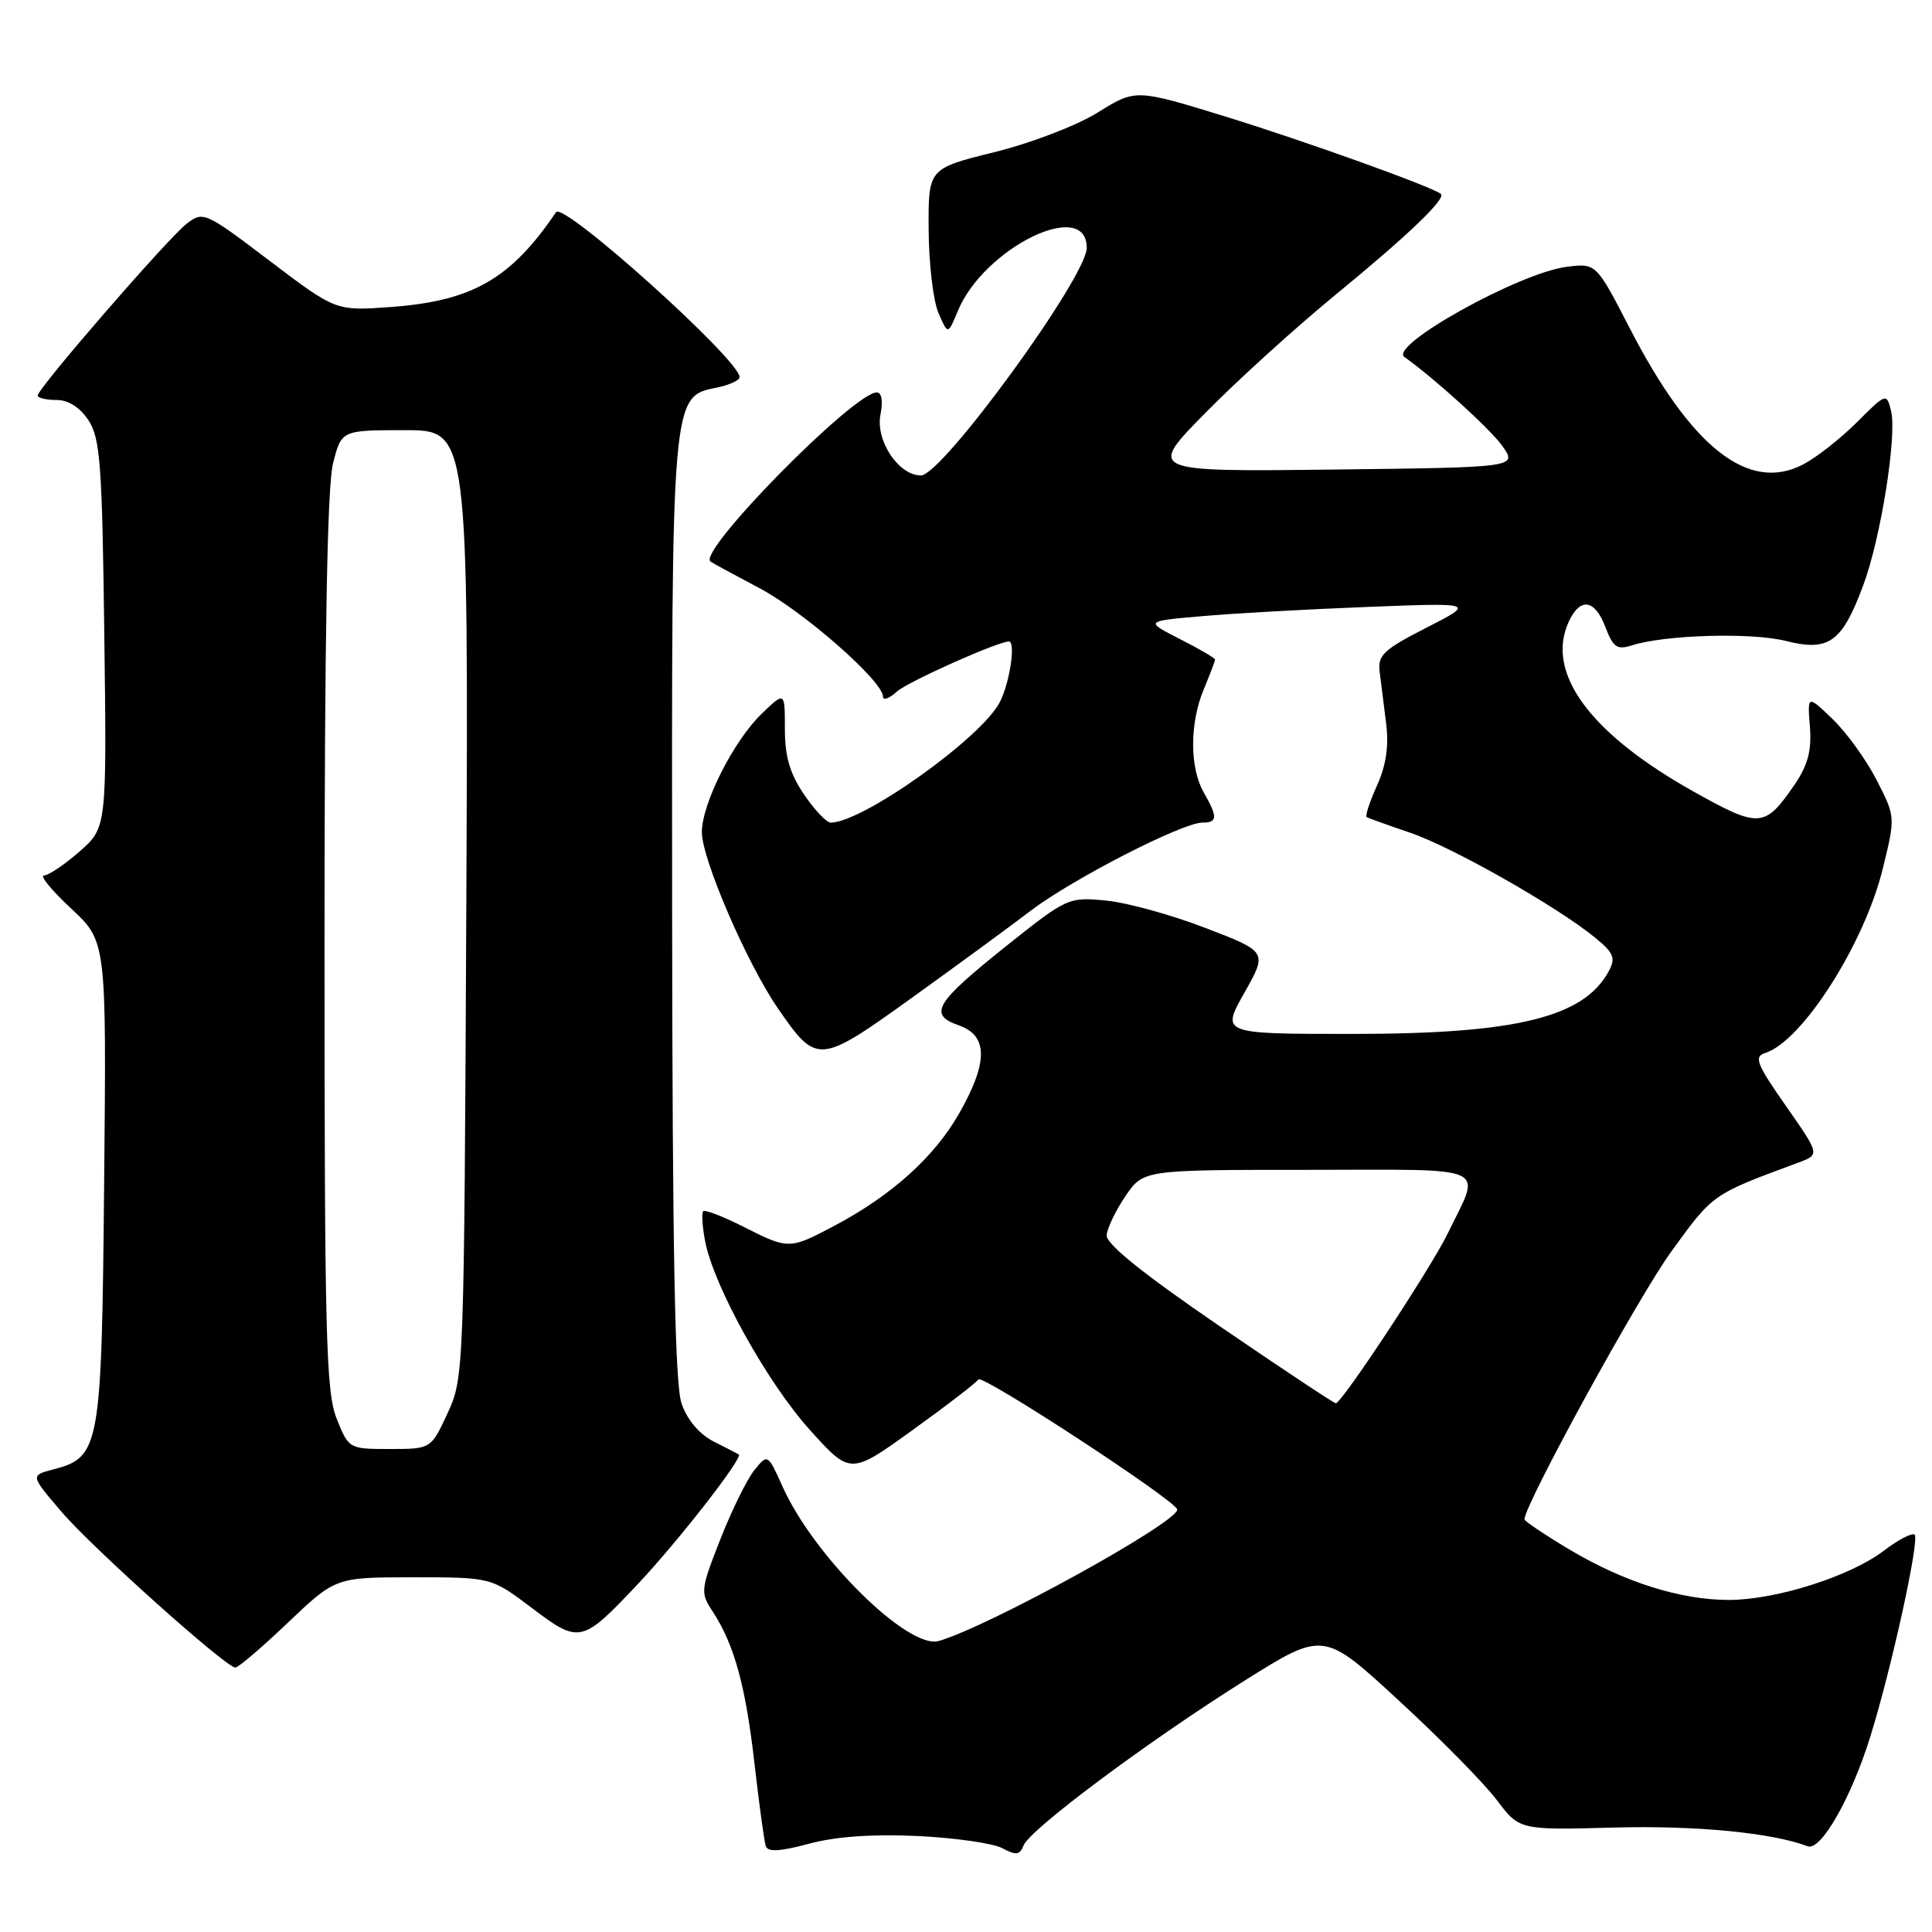 <?xml version="1.0" encoding="UTF-8" standalone="no"?>
<!DOCTYPE svg PUBLIC "-//W3C//DTD SVG 1.1//EN" "http://www.w3.org/Graphics/SVG/1.1/DTD/svg11.dtd" >
<svg xmlns="http://www.w3.org/2000/svg" xmlns:xlink="http://www.w3.org/1999/xlink" version="1.1" viewBox="0 0 256 256">
 <g >
 <path fill="currentColor"
d=" M 121.53 243.28 C 126.50 243.51 131.57 244.24 132.80 244.89 C 134.64 245.88 135.13 245.81 135.63 244.53 C 136.44 242.42 152.17 230.69 164.95 222.67 C 175.38 216.13 175.38 216.13 185.34 225.32 C 190.83 230.37 196.67 236.30 198.32 238.50 C 201.34 242.50 201.34 242.50 213.89 242.16 C 224.74 241.87 234.84 242.85 239.52 244.64 C 241.27 245.32 245.33 238.20 247.86 230.00 C 250.69 220.87 254.37 204.04 253.70 203.36 C 253.39 203.05 251.54 204.01 249.60 205.49 C 245.17 208.87 235.31 212.00 229.09 212.00 C 222.68 212.00 215.24 209.65 208.01 205.35 C 204.71 203.38 202.00 201.56 202.00 201.32 C 202.00 199.38 217.04 171.94 221.41 165.90 C 227.02 158.15 226.82 158.30 238.32 154.04 C 241.15 152.99 241.15 152.99 236.64 146.54 C 232.75 140.97 232.37 140.02 233.89 139.53 C 238.80 137.98 247.03 125.08 249.48 115.10 C 251.16 108.24 251.16 108.24 248.67 103.37 C 247.30 100.69 244.67 97.06 242.84 95.29 C 239.49 92.08 239.49 92.08 239.82 96.29 C 240.07 99.43 239.56 101.36 237.83 103.91 C 233.85 109.73 233.15 109.78 224.43 104.90 C 210.69 97.21 204.77 89.18 207.85 82.42 C 209.37 79.10 211.33 79.38 212.74 83.13 C 213.74 85.77 214.27 86.14 216.21 85.52 C 220.61 84.11 232.08 83.78 236.64 84.93 C 242.33 86.36 244.06 85.13 246.87 77.61 C 249.21 71.37 251.39 57.68 250.57 54.42 C 249.98 52.06 249.92 52.08 246.04 55.96 C 243.88 58.12 240.66 60.64 238.89 61.56 C 231.69 65.28 224.12 59.33 215.98 43.55 C 211.50 34.86 211.50 34.86 207.57 35.36 C 201.32 36.15 183.97 45.80 186.09 47.30 C 190.08 50.14 197.47 56.85 199.04 59.06 C 201.09 61.93 201.09 61.93 176.56 62.22 C 152.04 62.50 152.04 62.50 159.77 54.66 C 164.02 50.34 171.78 43.31 177.00 39.03 C 186.59 31.17 191.69 26.28 190.92 25.69 C 189.62 24.69 172.83 18.67 162.49 15.48 C 150.49 11.78 150.49 11.78 145.47 14.90 C 142.66 16.65 136.62 18.96 131.73 20.17 C 123.00 22.33 123.00 22.33 123.05 30.41 C 123.07 34.86 123.65 39.82 124.34 41.44 C 125.60 44.38 125.60 44.38 126.92 41.20 C 130.38 32.83 144.00 26.17 144.00 32.84 C 144.00 36.69 124.84 63.00 122.03 63.00 C 119.06 63.00 115.98 58.36 116.67 54.92 C 117.02 53.15 116.83 52.00 116.18 52.00 C 113.14 52.00 92.45 73.02 94.13 74.40 C 94.33 74.56 97.22 76.13 100.55 77.89 C 106.41 80.96 117.00 90.25 117.00 92.30 C 117.00 92.86 117.83 92.56 118.84 91.64 C 120.28 90.34 132.22 85.00 133.69 85.00 C 134.62 85.00 133.79 90.51 132.48 93.04 C 130.02 97.80 114.29 109.00 110.07 109.00 C 109.52 109.00 107.93 107.32 106.54 105.27 C 104.66 102.51 104.00 100.24 104.00 96.58 C 104.00 91.63 104.00 91.63 100.99 94.51 C 97.23 98.11 93.00 106.46 93.00 110.28 C 93.00 113.82 98.96 127.63 103.06 133.59 C 108.22 141.08 108.51 141.06 120.72 132.29 C 126.65 128.03 133.75 122.83 136.50 120.73 C 141.98 116.54 156.65 109.00 159.32 109.00 C 161.34 109.00 161.38 108.28 159.50 105.00 C 157.63 101.72 157.63 95.83 159.50 91.35 C 160.32 89.37 161.00 87.59 161.00 87.40 C 161.00 87.20 158.91 85.98 156.35 84.68 C 151.71 82.31 151.71 82.31 159.10 81.66 C 163.17 81.29 173.03 80.74 181.00 80.43 C 195.50 79.86 195.50 79.86 189.00 83.18 C 183.34 86.07 182.54 86.82 182.81 89.00 C 182.98 90.38 183.37 93.46 183.67 95.85 C 184.05 98.84 183.67 101.41 182.45 104.11 C 181.48 106.26 180.87 108.13 181.09 108.27 C 181.32 108.41 183.91 109.34 186.85 110.34 C 192.41 112.22 206.37 120.15 211.38 124.26 C 213.83 126.26 214.10 126.94 213.18 128.67 C 209.89 134.80 200.94 137.00 179.22 137.00 C 161.81 137.00 161.81 137.00 164.88 131.56 C 167.95 126.12 167.95 126.12 159.76 122.97 C 155.26 121.23 149.31 119.59 146.54 119.33 C 141.58 118.85 141.37 118.95 133.40 125.30 C 123.87 132.91 122.95 134.44 127.06 135.87 C 130.96 137.23 130.95 140.81 127.02 147.66 C 123.76 153.34 118.09 158.44 110.60 162.40 C 104.60 165.58 104.49 165.58 98.47 162.53 C 95.79 161.18 93.41 160.26 93.18 160.49 C 92.95 160.72 93.06 162.48 93.42 164.41 C 94.53 170.35 101.65 183.19 107.30 189.46 C 112.68 195.43 112.68 195.43 120.91 189.50 C 125.44 186.24 129.37 183.22 129.64 182.78 C 130.10 182.02 155.97 198.94 155.99 200.02 C 156.03 201.75 131.08 215.50 124.39 217.44 C 120.36 218.60 107.90 206.31 103.73 197.06 C 101.73 192.61 101.73 192.61 99.95 194.81 C 98.98 196.02 96.95 200.14 95.45 203.96 C 92.82 210.66 92.78 211.02 94.43 213.53 C 97.29 217.90 98.79 223.34 99.97 233.65 C 100.59 239.07 101.26 244.01 101.47 244.62 C 101.74 245.43 103.34 245.34 107.17 244.31 C 110.69 243.35 115.57 243.01 121.53 243.28 Z  M 38.16 215.00 C 44.47 209.00 44.47 209.00 54.78 209.00 C 65.09 209.00 65.09 209.00 70.48 213.07 C 76.79 217.84 77.10 217.77 84.57 209.84 C 89.95 204.12 98.53 193.09 97.89 192.72 C 97.68 192.60 96.15 191.81 94.50 190.97 C 92.65 190.02 91.04 188.11 90.31 185.97 C 89.43 183.43 89.10 165.85 89.06 120.72 C 88.99 52.27 88.97 52.56 94.96 51.36 C 96.63 51.02 98.00 50.40 98.00 49.97 C 98.00 47.67 74.65 26.68 73.68 28.11 C 67.69 36.96 62.59 39.89 51.78 40.68 C 44.50 41.21 44.50 41.21 35.74 34.57 C 27.17 28.07 26.92 27.96 24.74 29.64 C 22.28 31.53 5.00 51.45 5.00 52.41 C 5.00 52.73 6.11 53.00 7.48 53.00 C 9.06 53.00 10.59 53.97 11.73 55.70 C 13.28 58.08 13.54 61.53 13.82 84.04 C 14.15 109.66 14.15 109.66 10.54 112.83 C 8.55 114.57 6.43 116.00 5.83 116.00 C 5.22 116.00 6.83 117.97 9.41 120.37 C 14.11 124.74 14.11 124.74 13.80 156.67 C 13.47 191.97 13.27 193.09 7.01 194.72 C 4.03 195.50 4.03 195.50 8.17 200.34 C 12.24 205.10 29.85 220.88 31.18 220.96 C 31.55 220.98 34.70 218.30 38.16 215.00 Z  M 161.50 175.65 C 151.31 168.67 146.55 164.83 146.64 163.66 C 146.72 162.71 147.85 160.37 149.14 158.47 C 151.50 155.01 151.50 155.01 173.32 155.01 C 197.99 155.00 196.31 154.22 191.80 163.50 C 189.59 168.05 177.76 185.99 177.00 185.94 C 176.72 185.92 169.75 181.29 161.50 175.65 Z  M 44.61 187.98 C 43.19 184.44 43.00 176.84 43.00 124.92 C 43.00 84.70 43.36 64.47 44.12 61.44 C 45.24 57.00 45.24 57.00 53.65 57.00 C 62.07 57.00 62.07 57.00 61.79 119.75 C 61.50 181.94 61.48 182.54 59.31 187.25 C 57.11 192.00 57.11 192.00 51.66 192.00 C 46.24 192.00 46.21 191.98 44.61 187.98 Z "/>
</g>
</svg>